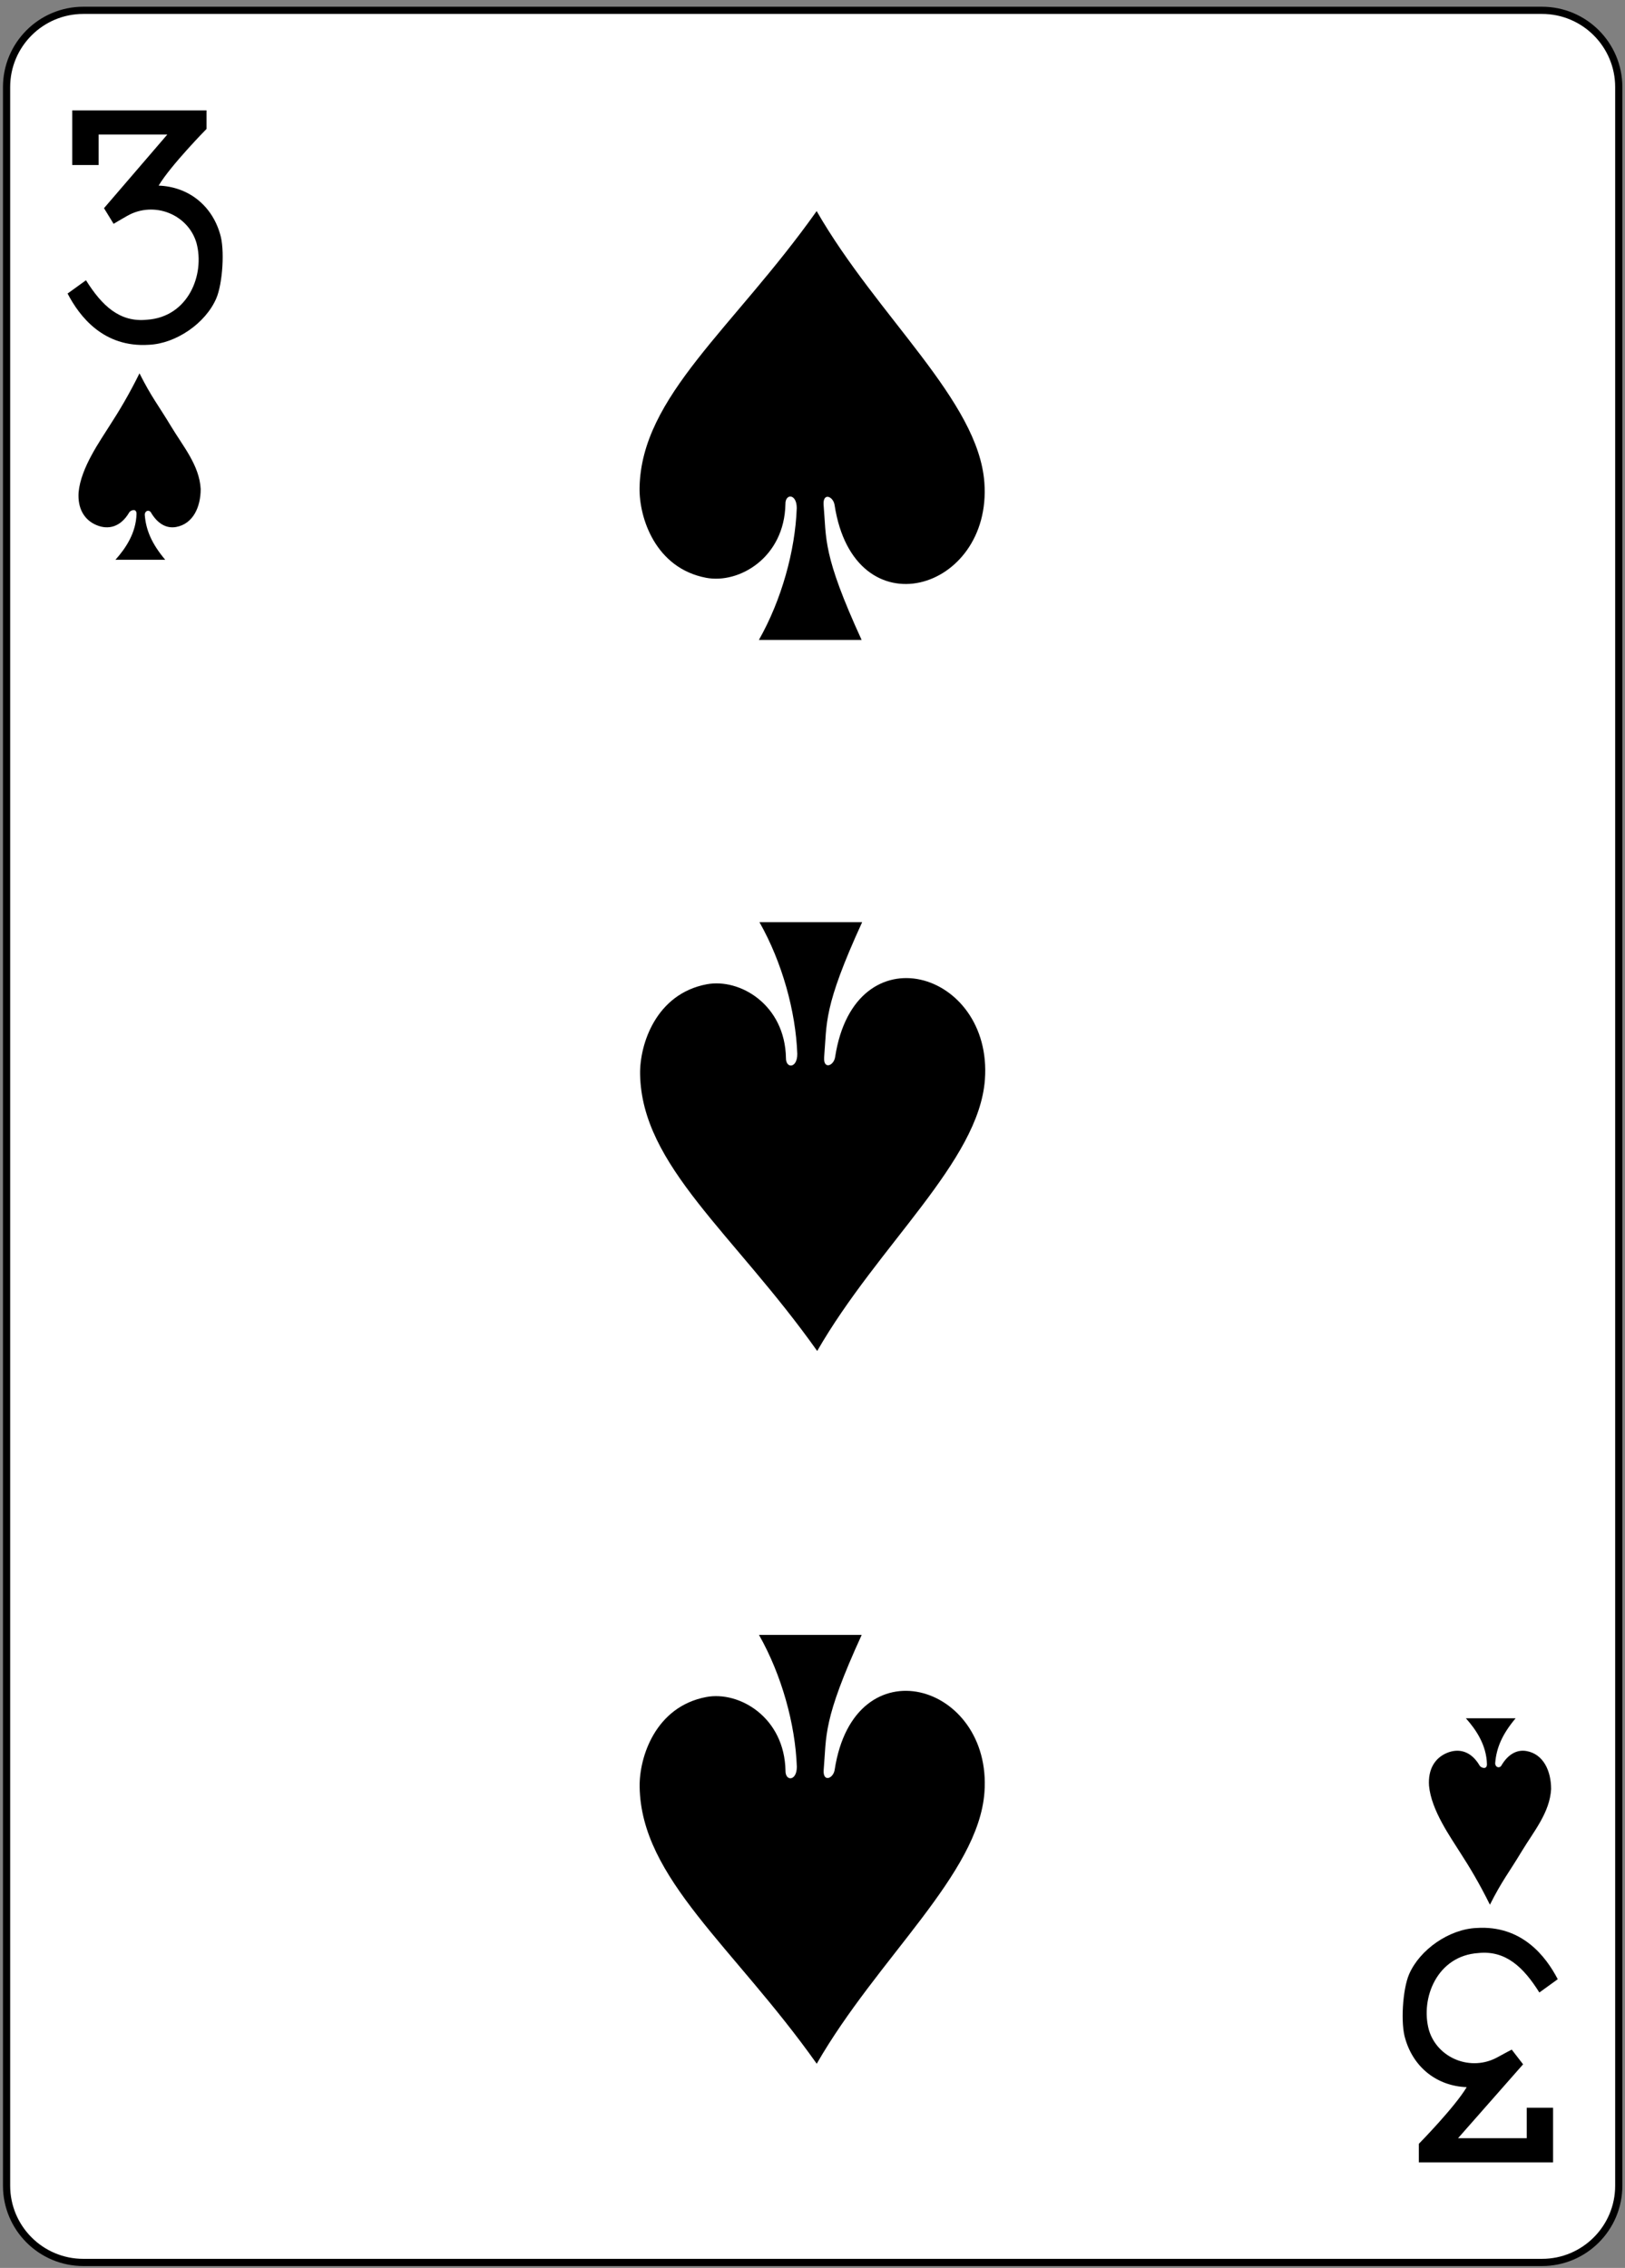 <svg width="225" height="314" viewBox="0 0 225 314" fill="none" xmlns="http://www.w3.org/2000/svg">
<rect x="0" y="0" width="225" height="314" fill="#808080" stroke="none"/>
<path d="M213.508 1.43H11.539C5.668 1.43 0.909 6.189 0.909 12.06V302.611C0.909 308.482 5.668 313.241 11.539 313.241H213.508C219.378 313.241 224.137 308.482 224.137 302.611V12.06C224.137 6.189 219.378 1.43 213.508 1.43Z" fill="white" stroke="black" stroke-width="0.997"/>
<path d="M9.358 40.643L11.905 38.803C14.119 42.337 16.59 44.666 20.37 44.266C26.044 43.884 28.393 38.046 27.206 33.643C26.059 29.698 21.36 27.773 17.628 29.88C16.747 30.377 15.729 30.99 15.729 30.99L14.4 28.824L23.164 18.629H13.654V22.849H10.004V15.284H28.594V17.852C28.594 17.852 23.614 22.921 21.966 25.699C26.021 25.846 29.289 28.368 30.459 32.357C31.145 34.456 30.837 39.258 29.942 41.325C28.448 44.776 24.358 47.575 20.62 47.737C14.35 48.151 11.018 43.835 9.358 40.643Z" fill="black"/>
<path d="M215.688 274.027L213.141 275.867C210.927 272.334 208.456 270.004 204.676 270.405C199.002 270.786 196.653 276.625 197.84 281.028C198.987 284.973 203.686 286.897 207.419 284.791C208.299 284.294 209.317 283.775 209.317 283.775L210.89 285.809L201.882 296.041H211.393V291.822H215.042V299.387H196.453V296.819C196.453 296.819 201.432 291.75 203.08 288.972C199.025 288.824 195.757 286.303 194.588 282.313C193.901 280.215 194.21 275.412 195.104 273.345C196.598 269.894 200.688 267.095 204.426 266.934C210.697 266.52 214.028 270.836 215.688 274.027Z" fill="black"/>
<path d="M110.319 70.364C110.334 68.338 108.732 68.3 108.751 69.778C108.616 77.207 102.334 80.865 97.77 79.997C90.734 78.66 88.488 71.675 88.555 67.562C88.762 54.865 101.543 45.503 113.075 29.227C121.525 43.918 135.473 55.457 136.298 66.813C137.396 81.911 118.289 87.543 115.561 69.946C115.385 68.703 113.922 68.144 114.035 69.881C114.45 74.703 113.86 76.712 119.301 88.6H105.079C108.229 83.045 110.105 76.225 110.319 70.364Z" fill="black"/>
<path d="M110.393 145.91C110.408 147.936 108.807 147.975 108.825 146.496C108.69 139.067 102.408 135.41 97.844 136.277C90.808 137.615 88.562 144.599 88.629 148.713C88.837 161.409 101.617 170.771 113.15 187.047C121.6 172.357 135.547 160.818 136.372 149.462C137.47 134.363 118.364 128.732 115.636 146.329C115.46 147.572 113.996 148.13 114.11 146.394C114.524 141.571 113.935 139.562 119.375 127.674H105.153C108.303 133.229 110.179 140.049 110.393 145.91Z" fill="black"/>
<path d="M110.33 244.592C110.345 246.617 108.743 246.656 108.761 245.177C108.627 237.749 102.345 234.091 97.781 234.959C90.745 236.296 88.499 243.281 88.566 247.394C88.773 260.09 101.554 269.452 113.086 285.729C121.536 271.038 135.483 259.499 136.309 248.143C137.407 233.045 118.3 227.413 115.572 245.01C115.396 246.253 113.932 246.811 114.046 245.075C114.461 240.253 113.871 238.244 119.312 226.356H105.09C108.24 231.911 110.115 238.73 110.33 244.592Z" fill="black"/>
<path d="M18.902 71.15C18.912 70.279 18.006 70.686 17.884 70.96C16.721 72.946 15.019 73.408 13.336 72.692C11.669 71.983 10.732 70.412 10.882 68.17C11.192 64.732 13.918 60.97 15.237 58.843C16.489 56.914 17.865 54.621 19.314 51.69C21.011 55.053 21.872 56.01 23.719 59.081C25.345 61.785 27.611 64.434 27.787 67.703C27.787 70.188 26.741 72.535 24.387 72.963C23.056 73.205 21.808 72.521 20.883 70.926C20.602 70.519 20.035 70.731 20.044 71.288C20.209 73.381 21 75.271 22.874 77.499H15.986C17.397 75.923 18.835 73.796 18.902 71.15Z" fill="black"/>
<path d="M205.884 244.25C205.894 245.122 204.988 244.715 204.866 244.44C203.703 242.455 202.001 241.993 200.318 242.709C198.651 243.418 197.714 244.989 197.864 247.231C198.174 250.669 200.899 254.43 202.219 256.557C203.471 258.487 204.847 260.779 206.296 263.711C207.993 260.348 208.854 259.391 210.701 256.32C212.327 253.615 214.593 250.967 214.768 247.697C214.768 245.212 213.722 242.865 211.369 242.438C210.038 242.196 208.79 242.879 207.865 244.475C207.583 244.881 207.017 244.669 207.026 244.113C207.191 242.02 207.981 240.13 209.855 237.901H202.968C204.378 239.477 205.817 241.605 205.884 244.25Z" fill="black"/>
</svg>
